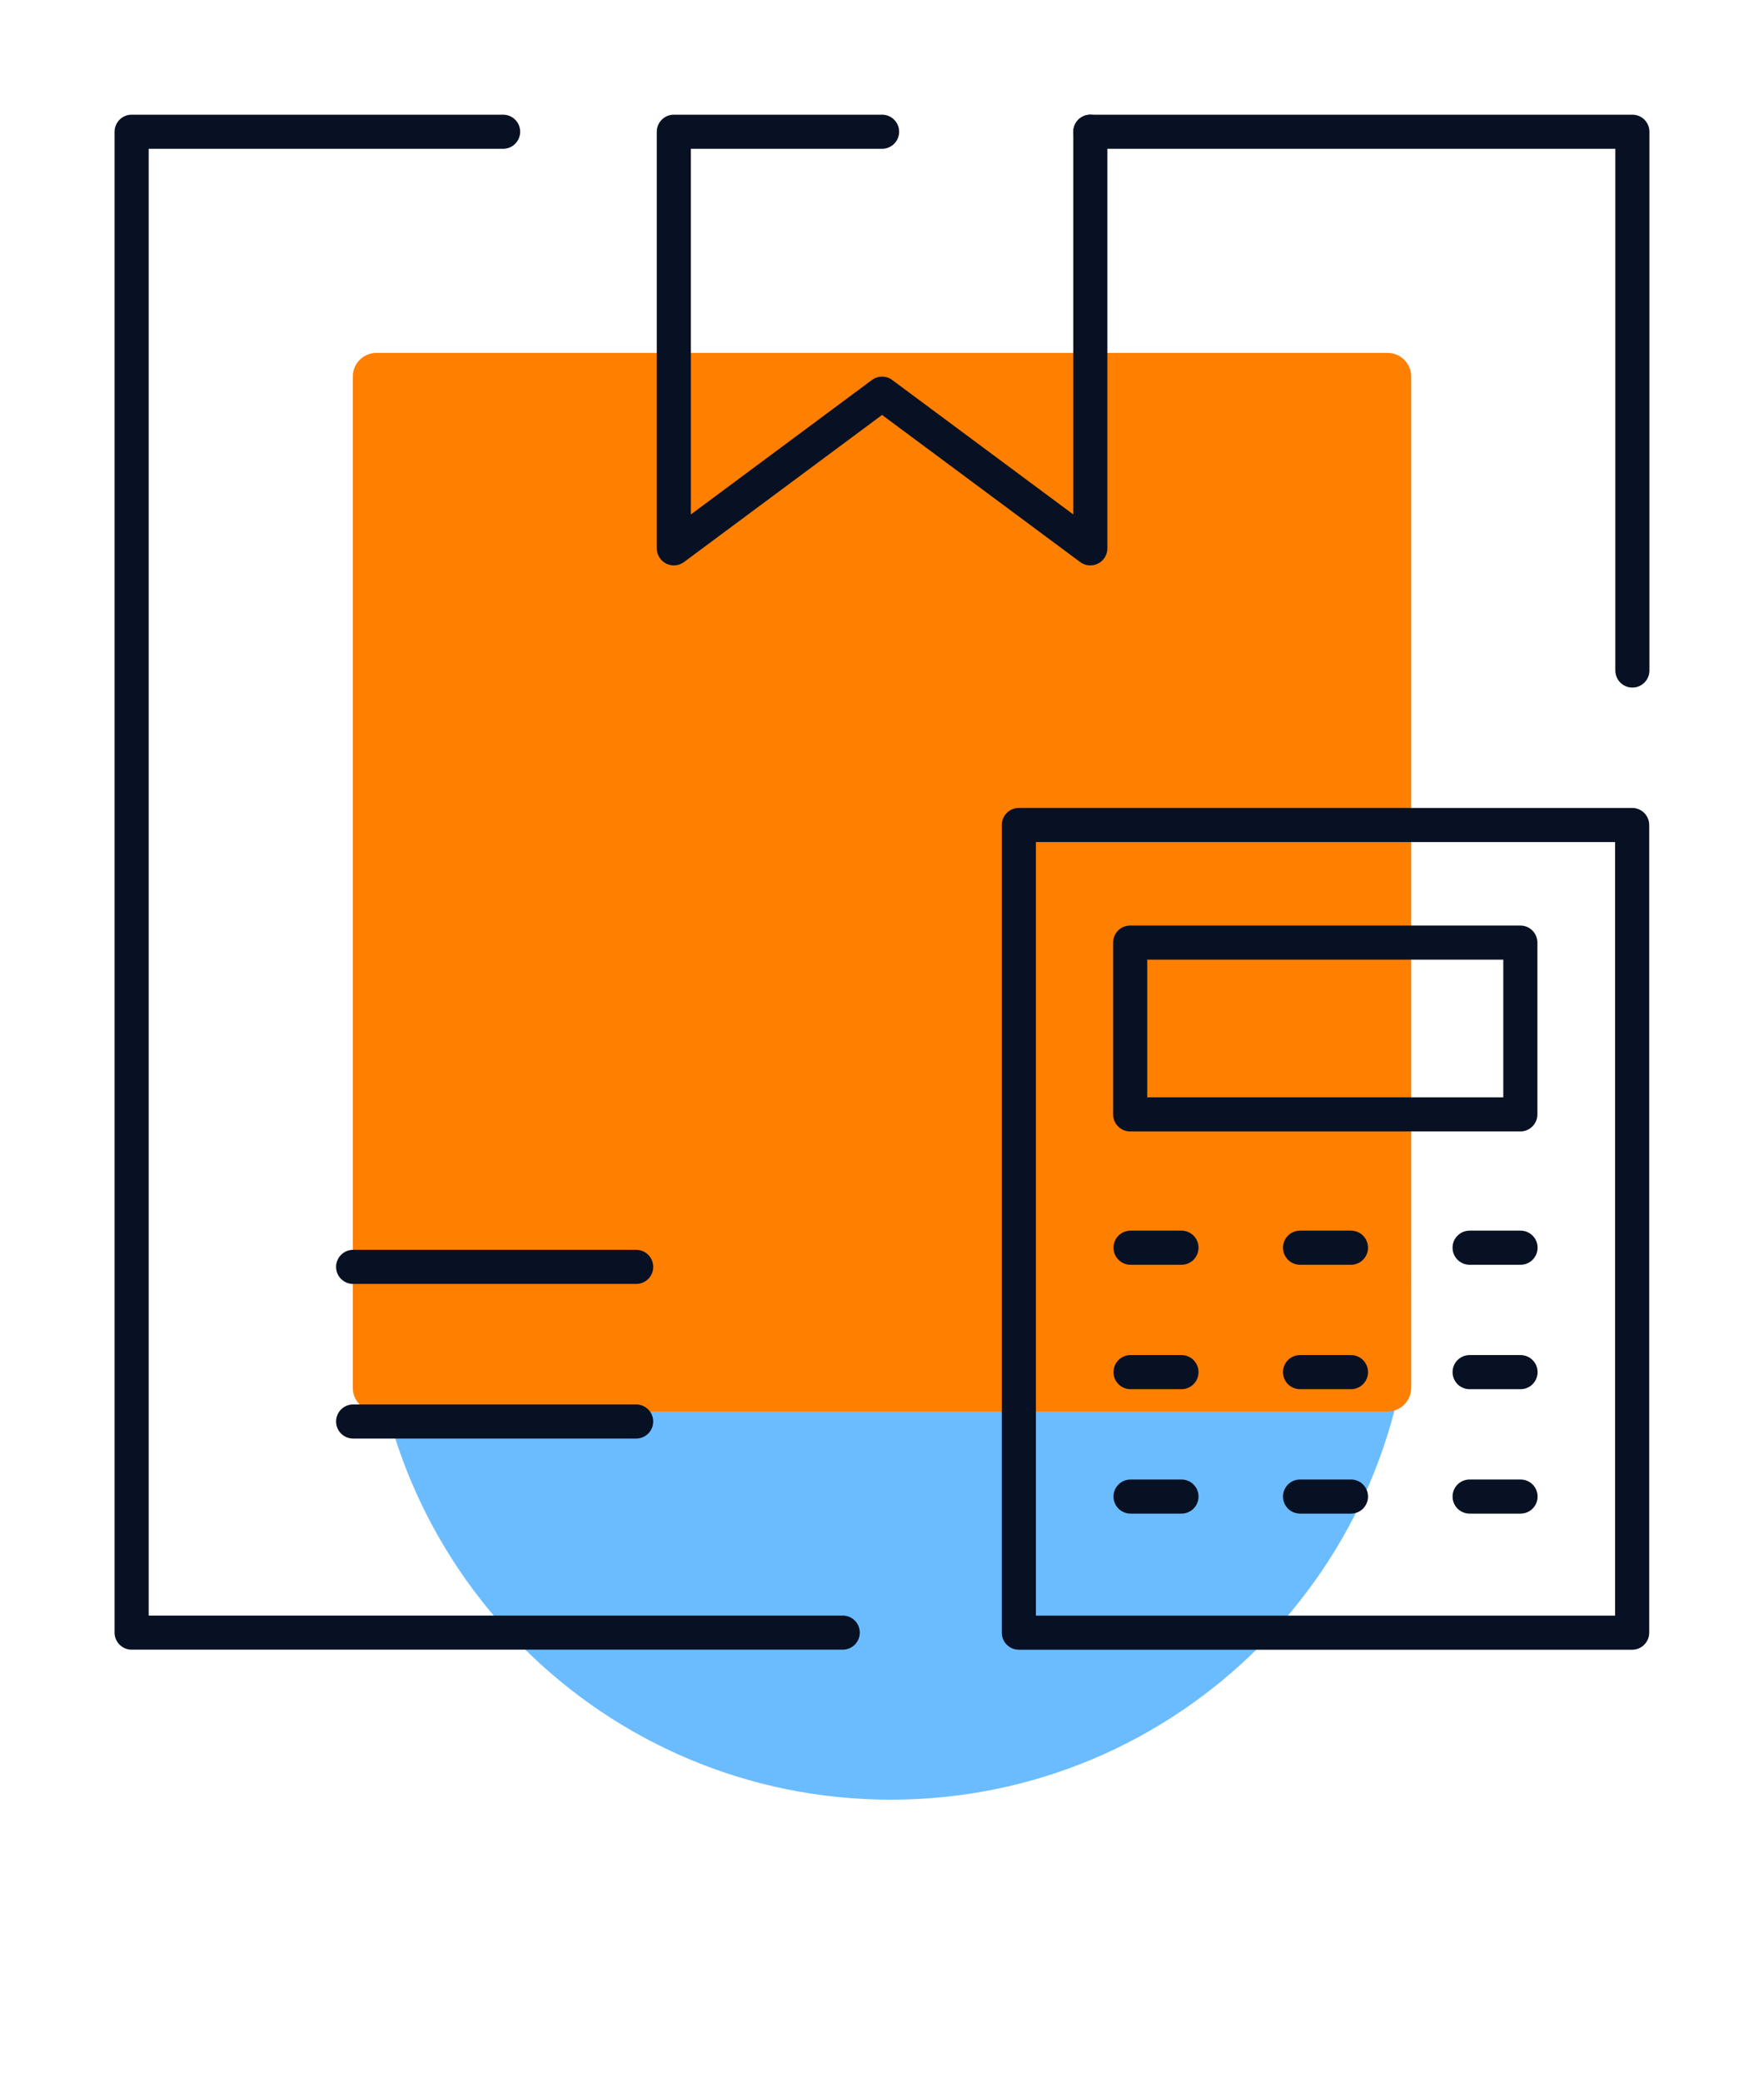 <svg width="100" height="118" viewBox="0 0 100 118" fill="none" xmlns="http://www.w3.org/2000/svg">
	<g filter="url(#filter0_f_4276_3878)">
		<path
			d="M50.499 102C66.792 102 79.999 88.792 79.999 72.5C79.999 56.208 66.792 43 50.499 43C34.207 43 21 56.208 21 72.5C21 88.792 34.207 102 50.499 102Z"
			fill="#6BBCFF"/>
	</g>
	<g filter="url(#filter1_f_4276_3878)">
		<path
			d="M78.656 80H21.343C20.601 80 20 79.399 20 78.657V21.343C20 20.601 20.601 20 21.343 20H78.656C79.398 20 79.999 20.601 79.999 21.343V78.657C79.999 79.399 79.398 80 78.656 80Z"
			fill="#FF7F00"/>
	</g>
	<path
		d="M92.539 38.969C92.004 38.969 91.572 38.536 91.572 38.002V8.433H61.813C61.279 8.433 60.847 8 60.847 7.467C60.847 6.933 61.279 6.5 61.813 6.5H92.539C93.073 6.5 93.505 6.933 93.505 7.467V38.002C93.505 38.537 93.073 38.969 92.539 38.969Z"
		fill="#071123"/>
	<path
		d="M47.775 93.497H7.461C6.928 93.497 6.495 93.065 6.495 92.53V7.467C6.495 6.933 6.928 6.5 7.461 6.5H28.521C29.055 6.5 29.488 6.933 29.488 7.467C29.488 8 29.055 8.433 28.521 8.433H8.428V91.564H47.775C48.308 91.564 48.741 91.996 48.741 92.53C48.741 93.065 48.308 93.497 47.775 93.497Z"
		fill="#071123"/>
	<path
		d="M61.81 32.045C61.606 32.045 61.404 31.981 61.234 31.855L50.004 23.517L38.775 31.855C38.482 32.074 38.09 32.107 37.764 31.943C37.438 31.778 37.232 31.444 37.232 31.078V7.467C37.232 6.933 37.665 6.5 38.199 6.5H50.004C50.538 6.5 50.971 6.933 50.971 7.467C50.971 8 50.538 8.433 50.004 8.433H39.165V29.157L49.428 21.537C49.77 21.283 50.238 21.283 50.58 21.537L60.844 29.157V7.467C60.844 6.933 61.276 6.5 61.81 6.5C62.345 6.5 62.777 6.933 62.777 7.467V31.078C62.777 31.444 62.571 31.778 62.244 31.943C62.107 32.011 61.958 32.045 61.81 32.045Z"
		fill="#071123"/>
	<path
		d="M36.063 72.769H20.019C19.485 72.769 19.052 72.337 19.052 71.803C19.052 71.268 19.485 70.836 20.019 70.836H36.063C36.597 70.836 37.03 71.268 37.03 71.803C37.03 72.337 36.597 72.769 36.063 72.769Z"
		fill="#071123"/>
	<path
		d="M36.063 81.533H20.019C19.485 81.533 19.052 81.1 19.052 80.566C19.052 80.031 19.485 79.599 20.019 79.599H36.063C36.597 79.599 37.03 80.031 37.03 80.566C37.03 81.1 36.597 81.533 36.063 81.533Z"
		fill="#071123"/>
	<path
		d="M92.527 93.5H57.758C57.224 93.5 56.791 93.068 56.791 92.533V46.758C56.791 46.224 57.224 45.791 57.758 45.791H92.527C93.061 45.791 93.493 46.224 93.493 46.758V92.533C93.493 93.068 93.061 93.5 92.527 93.5ZM58.725 91.567H91.56V47.724H58.725V91.567Z"
		fill="#071123"/>
	<path
		d="M86.188 64.126H64.068C63.534 64.126 63.102 63.694 63.102 63.16V53.423C63.102 52.888 63.534 52.456 64.068 52.456H86.188C86.722 52.456 87.154 52.888 87.154 53.423V63.16C87.154 63.694 86.722 64.126 86.188 64.126ZM65.035 62.193H85.221V54.39H65.035V62.193Z"
		fill="#071123"/>
	<path
		d="M66.977 71.682H64.09C63.556 71.682 63.123 71.249 63.123 70.715C63.123 70.18 63.556 69.748 64.09 69.748H66.977C67.511 69.748 67.943 70.18 67.943 70.715C67.943 71.249 67.51 71.682 66.977 71.682Z"
		fill="#071123"/>
	<path
		d="M86.198 71.682H83.312C82.777 71.682 82.345 71.249 82.345 70.715C82.345 70.18 82.777 69.748 83.312 69.748H86.198C86.733 69.748 87.165 70.18 87.165 70.715C87.165 71.249 86.733 71.682 86.198 71.682Z"
		fill="#071123"/>
	<path
		d="M76.585 71.682H73.699C73.164 71.682 72.732 71.249 72.732 70.715C72.732 70.18 73.164 69.748 73.699 69.748H76.585C77.12 69.748 77.552 70.18 77.552 70.715C77.552 71.249 77.12 71.682 76.585 71.682Z"
		fill="#071123"/>
	<path
		d="M66.977 78.734H64.09C63.556 78.734 63.123 78.302 63.123 77.768C63.123 77.233 63.556 76.801 64.09 76.801H66.977C67.511 76.801 67.943 77.233 67.943 77.768C67.943 78.302 67.51 78.734 66.977 78.734Z"
		fill="#071123"/>
	<path
		d="M86.198 78.734H83.312C82.777 78.734 82.345 78.302 82.345 77.767C82.345 77.233 82.777 76.801 83.312 76.801H86.198C86.733 76.801 87.165 77.233 87.165 77.767C87.165 78.302 86.733 78.734 86.198 78.734Z"
		fill="#071123"/>
	<path
		d="M76.585 78.734H73.699C73.164 78.734 72.732 78.302 72.732 77.768C72.732 77.233 73.164 76.801 73.699 76.801H76.585C77.12 76.801 77.552 77.233 77.552 77.768C77.552 78.302 77.12 78.734 76.585 78.734Z"
		fill="#071123"/>
	<path
		d="M66.977 85.786H64.09C63.556 85.786 63.123 85.354 63.123 84.819C63.123 84.285 63.556 83.853 64.09 83.853H66.977C67.511 83.853 67.943 84.285 67.943 84.819C67.943 85.354 67.51 85.786 66.977 85.786Z"
		fill="#071123"/>
	<path
		d="M86.198 85.786H83.312C82.777 85.786 82.345 85.354 82.345 84.819C82.345 84.285 82.777 83.853 83.312 83.853H86.198C86.733 83.853 87.165 84.285 87.165 84.819C87.165 85.354 86.733 85.786 86.198 85.786Z"
		fill="#071123"/>
	<path
		d="M76.585 85.786H73.699C73.164 85.786 72.732 85.354 72.732 84.819C72.732 84.285 73.164 83.853 73.699 83.853H76.585C77.12 83.853 77.552 84.285 77.552 84.819C77.552 85.354 77.12 85.786 76.585 85.786Z"
		fill="#071123"/>
	<defs>
		<filter id="filter0_f_4276_3878" x="5" y="27" width="91" height="91" filterUnits="userSpaceOnUse"
				color-interpolation-filters="sRGB">
			<feFlood flood-opacity="0" result="BackgroundImageFix"/>
			<feBlend mode="normal" in="SourceGraphic" in2="BackgroundImageFix" result="shape"/>
			<feGaussianBlur stdDeviation="8" result="effect1_foregroundBlur_4276_3878"/>
		</filter>
		<filter id="filter1_f_4276_3878" x="4" y="4" width="92" height="92" filterUnits="userSpaceOnUse"
				color-interpolation-filters="sRGB">
			<feFlood flood-opacity="0" result="BackgroundImageFix"/>
			<feBlend mode="normal" in="SourceGraphic" in2="BackgroundImageFix" result="shape"/>
			<feGaussianBlur stdDeviation="8" result="effect1_foregroundBlur_4276_3878"/>
		</filter>
	</defs>
</svg>
